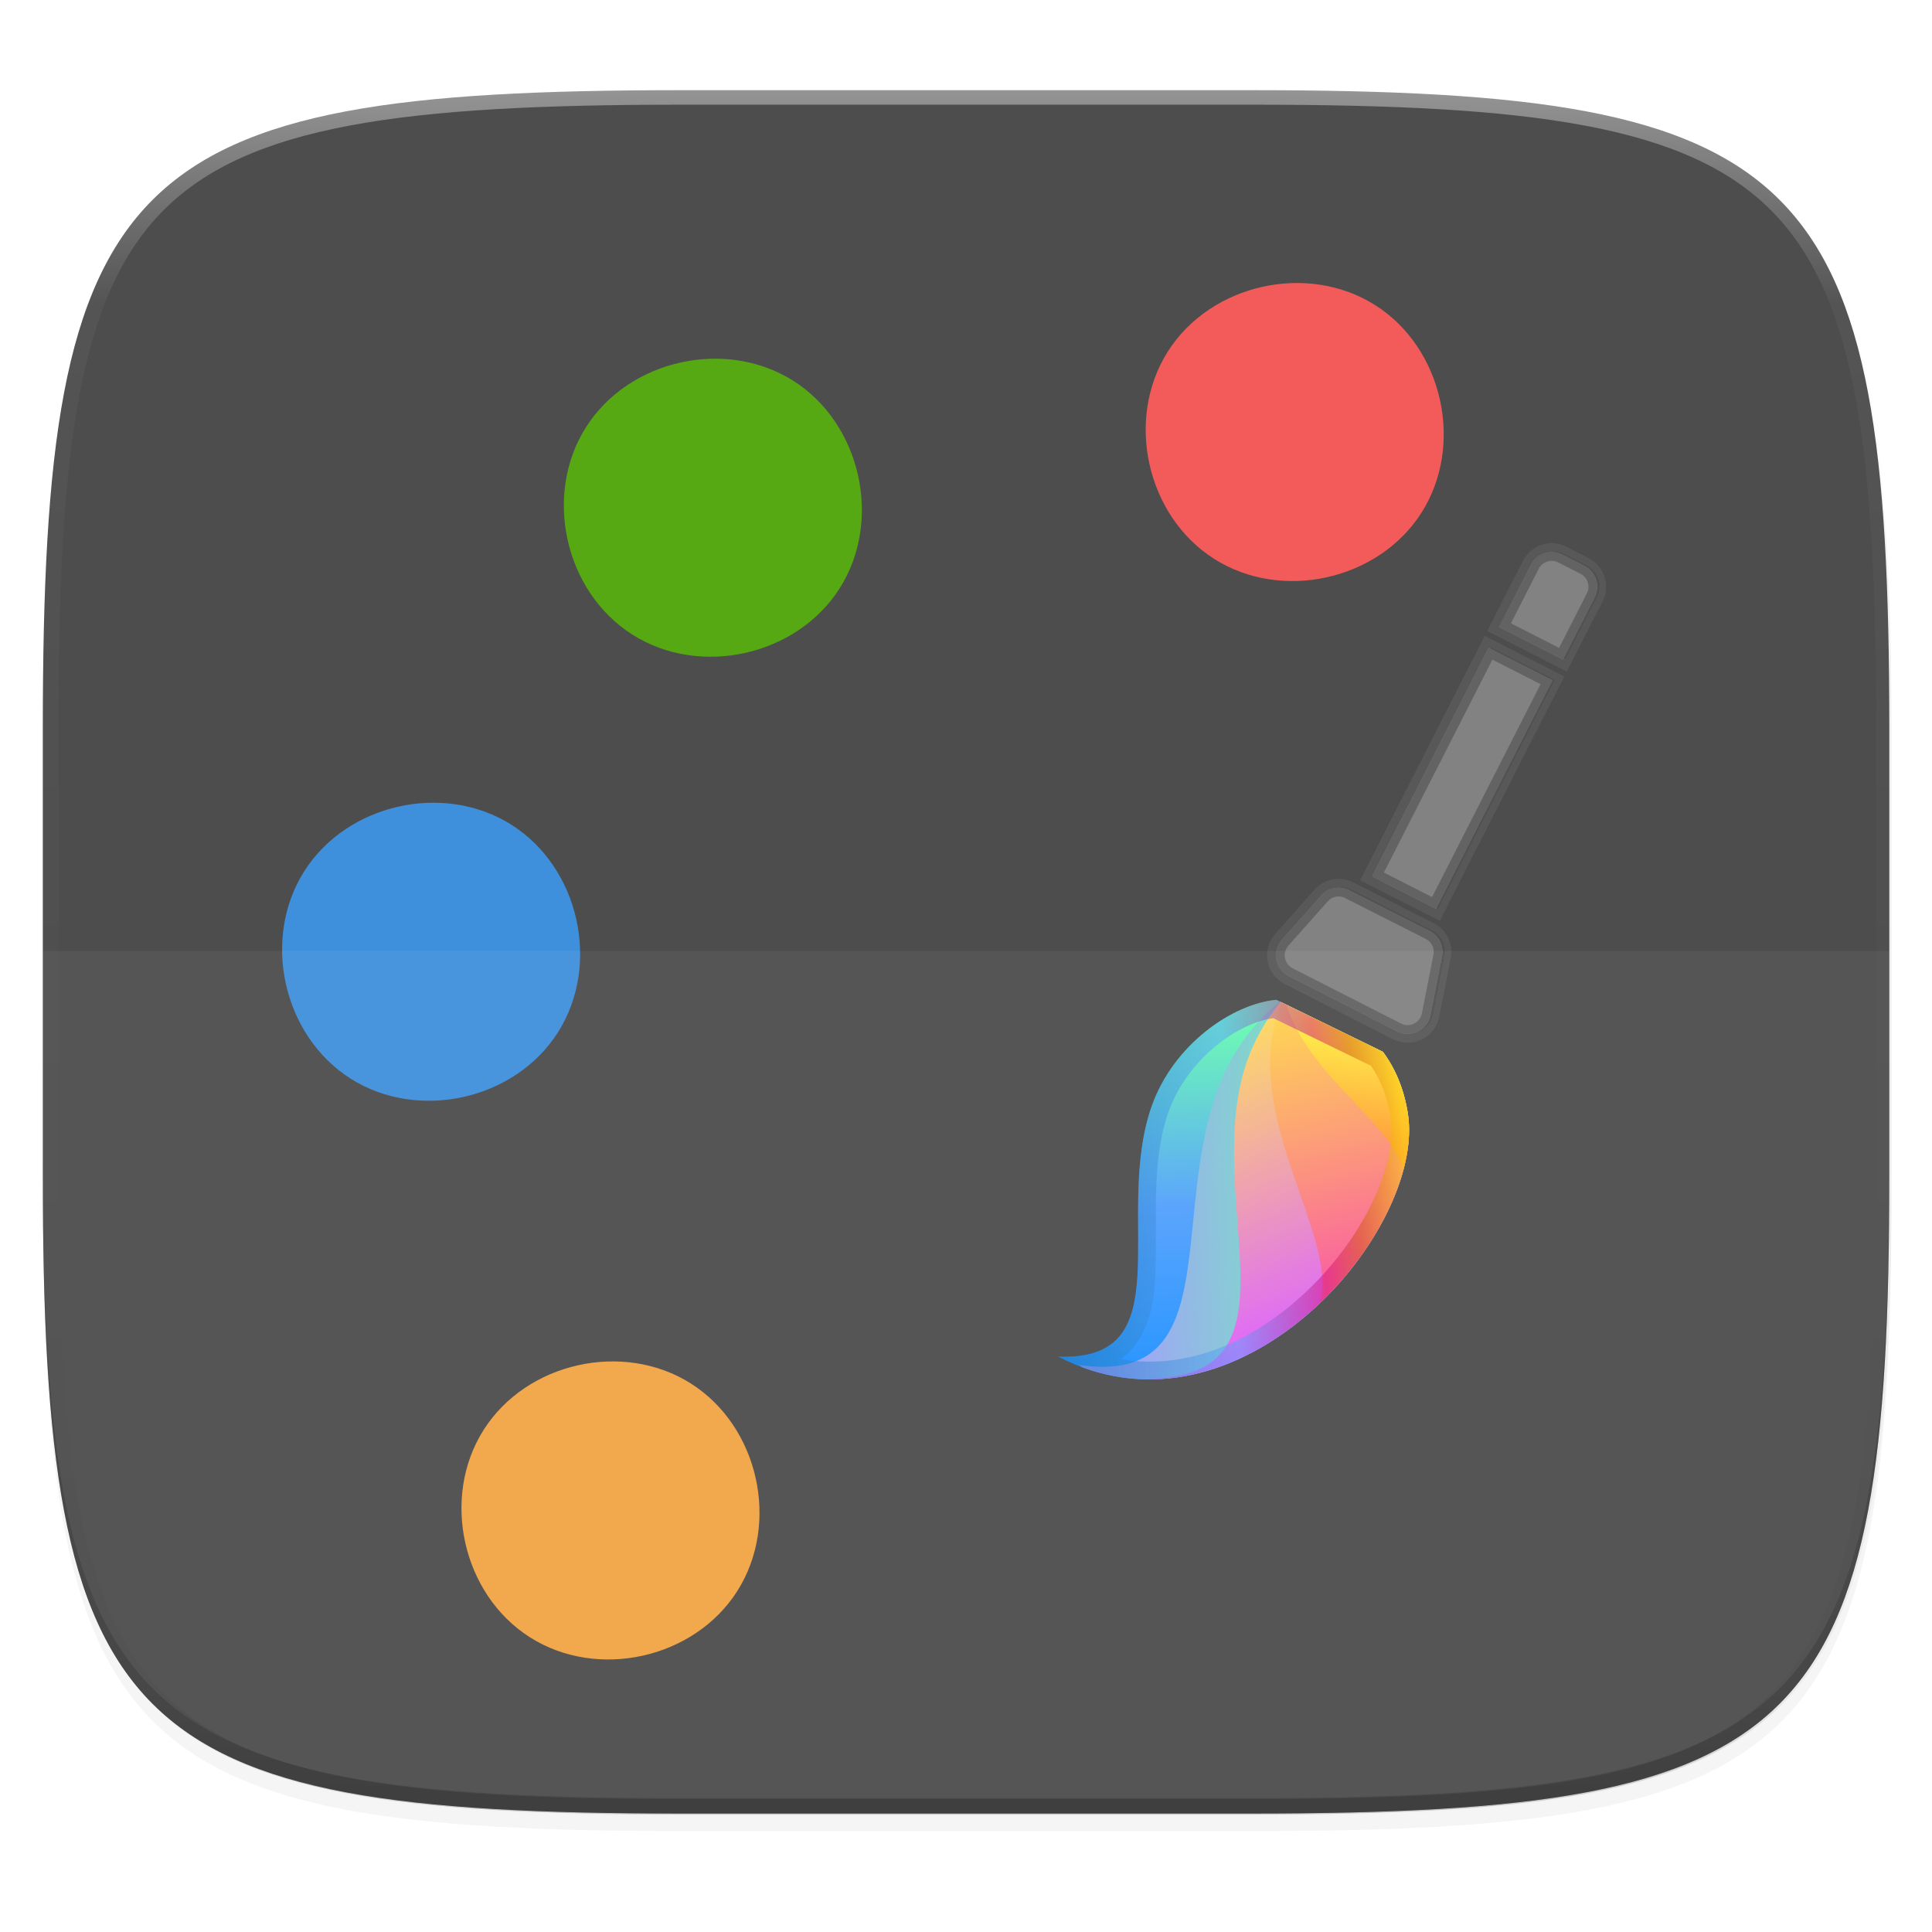 <svg xmlns="http://www.w3.org/2000/svg" xmlns:xlink="http://www.w3.org/1999/xlink" width="256" height="256" version="1.1" viewBox="0 0 67.73 67.73">
 <defs>
  <linearGradient id="linearGradient1013">
   <stop style="stop-color:#ffffff" offset="0"/>
   <stop offset=".125" style="stop-color:#ffffff;stop-opacity:0.098"/>
   <stop offset=".925" style="stop-color:#000000;stop-opacity:0.098"/>
   <stop style="stop-color:#000000;stop-opacity:0.498" offset="1"/>
  </linearGradient>
  <clipPath id="clipPath1082-3-5" clipPathUnits="userSpaceOnUse">
   <path style="fill:#8c59d9" d="M 361.938,-212 C 507.235,-212 528,-191.287 528,-46.125 V 70.125 C 528,215.286 507.235,236 361.938,236 H 214.062 C 68.765,236 48,215.286 48,70.125 V -46.125 C 48,-191.287 68.765,-212 214.062,-212 Z"/>
  </clipPath>
  <filter id="filter4569-2" width="1.023" height="1.025" x="-.01" y="-.01" style="color-interpolation-filters:sRGB">
   <feGaussianBlur stdDeviation="1.16"/>
  </filter>
  <filter id="filter913" width="1.046" height="1.05" x="-.02" y="-.03" style="color-interpolation-filters:sRGB">
   <feGaussianBlur stdDeviation="2.32"/>
  </filter>
  <linearGradient id="linearGradient906" x1="296" x2="296" y1="-212" y2="236" gradientUnits="userSpaceOnUse" xlink:href="#linearGradient1013"/>
  <linearGradient id="linearGradient-13-3" x1="42.414" x2="16.001" y1="33.067" y2="34.73" gradientTransform="matrix(0.599,0,0,0.647,26.043,246.594)" gradientUnits="userSpaceOnUse">
   <stop offset="0%" stop-color="#FFD900"/>
   <stop offset="14.463%" stop-color="#FFD800"/>
   <stop offset="25.088%" stop-color="#CE4F02"/>
   <stop offset="33.457%" stop-color="#D30079"/>
   <stop offset="53.45%" stop-color="#53A0FD"/>
   <stop offset="100%" stop-color="#0064A2"/>
  </linearGradient>
  <linearGradient id="linearGradient-9-2" x1="61.291" x2="77.655" y1="17.635" y2="17.635" gradientTransform="scale(0.58,1.724)" gradientUnits="userSpaceOnUse">
   <stop offset="0%" stop-color="#FFFFFF"/>
   <stop offset="100%" stop-color="#EDEDED"/>
  </linearGradient>
  <linearGradient id="linearGradient-10-9" x1="48.484" x2="77.873" y1="17.635" y2="17.635" gradientTransform="scale(0.58,1.724)" gradientUnits="userSpaceOnUse">
   <stop offset="0%" stop-color="#828282"/>
   <stop offset="100%" stop-color="#353535"/>
  </linearGradient>
  <linearGradient id="linearGradient-8-0" x1="24.212" x2="17.696" y1="51.153" y2="54.691" gradientTransform="matrix(0.756,0.681,0.255,-0.283,17.915,267.769)" gradientUnits="userSpaceOnUse">
   <stop offset="0%" stop-color="#FF9532"/>
   <stop offset="100%" stop-color="#FFFF46"/>
  </linearGradient>
  <linearGradient id="linearGradient-7-6" x1="37.892" x2="25.419" y1="32.725" y2="41.033" gradientTransform="matrix(0.465,0.419,0.414,-0.46,16.006,272.741)" gradientUnits="userSpaceOnUse">
   <stop offset="0%" stop-color="#FA6196"/>
   <stop offset="100%" stop-color="#FFD849"/>
  </linearGradient>
  <linearGradient id="linearGradient-6-7" x1="44.19" x2="29.179" y1="25.124" y2="37.738" gradientTransform="matrix(0.354,0.318,0.545,-0.605,14.015,277.929)" gradientUnits="userSpaceOnUse">
   <stop offset="0%" stop-color="#DD61FA"/>
   <stop offset="100%" stop-color="#FFDC5A"/>
  </linearGradient>
  <linearGradient id="linearGradient-5-0" x1="39.422" x2="46.438" y1="20.876" y2="33.677" gradientTransform="matrix(0.34,0.306,0.568,-0.63,13.563,279.106)" gradientUnits="userSpaceOnUse">
   <stop offset="0%" stop-color="#A197FF"/>
   <stop offset="100%" stop-color="#60FFA4"/>
  </linearGradient>
  <linearGradient id="linearGradient-4-7" x1="36.137" x2="26.446" y1="21.624" y2="38.445" gradientTransform="matrix(0.361,0.325,0.534,-0.593,13.633,278.924)" gradientUnits="userSpaceOnUse">
   <stop offset="0%" stop-color="#1B90FF"/>
   <stop offset="47.525%" stop-color="#53A0FD"/>
   <stop offset="100%" stop-color="#68FFAD"/>
  </linearGradient>
  <linearGradient id="linearGradient1190" x1="61.291" x2="77.655" y1="17.635" y2="17.635" gradientTransform="scale(0.58,1.724)" gradientUnits="userSpaceOnUse" xlink:href="#linearGradient-9-2"/>
  <linearGradient id="linearGradient1194" x1="48.484" x2="77.873" y1="17.635" y2="17.635" gradientTransform="scale(0.58,1.724)" gradientUnits="userSpaceOnUse" xlink:href="#linearGradient-10-9"/>
  <linearGradient id="linearGradient982" x1="61.291" x2="77.655" y1="17.635" y2="17.635" gradientTransform="scale(0.58,1.724)" gradientUnits="userSpaceOnUse" xlink:href="#linearGradient-9-2"/>
  <linearGradient id="linearGradient984" x1="48.484" x2="77.873" y1="17.635" y2="17.635" gradientTransform="scale(0.58,1.724)" gradientUnits="userSpaceOnUse" xlink:href="#linearGradient-10-9"/>
  <filter style="color-interpolation-filters:sRGB" id="filter334" width="1.303" height="1.199" x="-.15" y="-.1">
   <feGaussianBlur stdDeviation="1.2"/>
  </filter>
 </defs>
 <g transform="translate(0,-229.267)">
  <path d="m 188.969,46 c 72.649,0 83.031,10.357 83.031,82.938 v 58.125 c 0,72.581 -10.383,82.938 -83.031,82.938 h -73.938 c -72.649,0 -83.031,-10.357 -83.031,-82.938 v -58.125 c 0,-72.581 10.383,-82.938 83.031,-82.938 z" transform="matrix(0.27,0,0,0.27,-7.129,220.56)" style="opacity:0.2;filter:url(#filter913)"/>
  <path style="opacity:0.1;filter:url(#filter4569-2)" d="m 188.969,44 c 72.649,0 83.031,10.357 83.031,82.938 v 58.125 c 0,72.581 -10.383,82.938 -83.031,82.938 h -73.938 c -72.649,0 -83.031,-10.357 -83.031,-82.938 v -58.125 c 0,-72.581 10.383,-82.938 83.031,-82.938 z" transform="matrix(0.27,0,0,0.27,-7.129,220.56)"/>
  <path d="m 23.896,232.428 c -9.797,0 -15.394,0.697 -18.545,3.843 -3.15,3.146 -3.85,8.737 -3.85,18.526 v 15.677 c 0,9.788 0.699,15.379 3.85,18.526 3.15,3.146 8.747,3.843 18.545,3.843 h 19.942 c 9.797,0 15.394,-0.697 18.545,-3.843 3.15,-3.146 3.85,-8.737 3.85,-18.526 v -15.677 c 0,-9.788 -0.699,-15.379 -3.85,-18.526 -3.15,-3.146 -8.747,-3.843 -18.545,-3.843 z" style="fill:#4d4d4d"/>
  <path d="m 1.502,269.934 v 0.539 c 0,9.788 0.699,15.379 3.85,18.526 3.15,3.146 8.747,3.843 18.545,3.843 h 19.942 c 9.797,0 15.394,-0.697 18.545,-3.843 3.15,-3.146 3.85,-8.737 3.85,-18.526 v -0.539 c 0,9.788 -0.699,15.379 -3.85,18.526 -3.15,3.146 -8.747,3.843 -18.545,3.843 h -19.942 c -9.797,0 -15.394,-0.697 -18.545,-3.843 -3.15,-3.146 -3.85,-8.737 -3.85,-18.526 z" style="opacity:0.2;fill:#131313"/>
  <path style="opacity:0.4;fill:none;stroke:url(#linearGradient906);stroke-width:8;stroke-linecap:round;stroke-linejoin:round" d="m 361.938,-212 c 145.297,0 166.062,20.713 166.062,165.875 v 116.25 c 0,145.161 -20.765,165.875 -166.062,165.875 h -147.875 c -145.297,0 -166.062,-20.714 -166.062,-165.875 v -116.25 c 0,-145.162 20.765,-165.875 166.062,-165.875 z" clip-path="url(#clipPath1082-3-5)" transform="matrix(0.135,0,0,0.135,-4.971,261.017)"/>
  <g transform="rotate(-29.449,40.676,262.352)">
   <path style="fill:#f1a443" d="m 16.61,274.82 c -2.477,1.326 -5.804,0.319 -7.13,-2.159 -1.326,-2.478 -0.318,-5.804 2.159,-7.13 2.477,-1.326 5.804,-0.319 7.13,2.159 1.326,2.478 0.318,5.804 -2.159,7.13 z"/>
   <path style="fill:#3f90dc" d="m 20.764,254.673 c -2.477,1.326 -5.804,0.318 -7.13,-2.159 -1.326,-2.477 -0.318,-5.804 2.159,-7.13 2.477,-1.326 5.804,-0.318 7.13,2.159 1.326,2.477 0.318,5.804 -2.159,7.13 z"/>
   <path style="fill:#56a913" d="m 37.018,245.974 c -2.477,1.326 -5.804,0.318 -7.13,-2.159 -1.326,-2.477 -0.318,-5.804 2.159,-7.13 2.477,-1.326 5.804,-0.318 7.13,2.159 1.326,2.477 0.318,5.804 -2.159,7.13 z"/>
   <path style="fill:#f35b5b" d="m 56.085,253.692 c -2.477,1.326 -5.804,0.318 -7.13,-2.159 -1.326,-2.477 -0.318,-5.804 2.159,-7.13 2.477,-1.326 5.804,-0.318 7.13,2.159 1.326,2.477 0.318,5.804 -2.159,7.13 z"/>
  </g>
  <g style="opacity:0.45;filter:url(#filter334)">
   <path style="fill-rule:evenodd" d="m 44.744,264.319 c -1.531,0.137 -3.617,1.565 -4.377,3.749 -1.348,3.87 1.13,8.944 -3.276,8.754 6.359,3.312 12.92,-4.437 12.262,-8.534 -0.142,-0.886 -0.459,-1.592 -0.875,-2.148 z"/>
   <path d="m 52.272,251.958 2.235,1.139 -4.081,8.009 -2.235,-1.139 z m -4.887,8.498 2.823,1.428 c 0.327,0.165 0.504,0.528 0.433,0.887 l -0.405,2.057 c -0.087,0.443 -0.517,0.731 -0.96,0.644 -0.074,-0.014 -0.146,-0.039 -0.213,-0.074 l -3.797,-1.934 c -0.402,-0.205 -0.562,-0.697 -0.357,-1.099 0.032,-0.062 0.071,-0.12 0.117,-0.172 l 1.379,-1.551 v 0 c 0.246,-0.277 0.649,-0.354 0.98,-0.186 z m 5.258,-9.226 1.113,-2.184 c 0.205,-0.402 0.697,-0.562 1.099,-0.357 l 0.779,0.397 c 0.402,0.205 0.562,0.697 0.357,1.099 l -1.113,2.184 z"/>
  </g>
  <g>
   <path d="m 44.744,264.319 c -1.531,0.137 -3.617,1.565 -4.377,3.749 -1.348,3.87 1.13,8.944 -3.276,8.754 6.359,3.312 12.92,-4.437 12.262,-8.534 -0.142,-0.886 -0.459,-1.592 -0.875,-2.148 z" style="fill:url(#linearGradient-4-7);fill-rule:evenodd"/>
   <path d="m 37.96,277.207 c 6.072,2.229 12.02,-5.009 11.392,-8.919 -0.142,-0.886 -0.459,-1.592 -0.875,-2.148 l -3.613,-1.762 c -0.766,0.639 -1.443,1.457 -1.902,2.431 -2.15,4.57 0.233,11.108 -5.143,10.307 0.047,0.031 0.094,0.061 0.141,0.091 z" style="fill:url(#linearGradient-5-0);fill-rule:evenodd"/>
   <path d="m 40.485,277.622 c 5.083,-0.147 9.407,-5.971 8.867,-9.334 -0.142,-0.886 -0.459,-1.592 -0.875,-2.148 l -3.586,-1.749 c -0.582,0.715 -1.053,1.57 -1.313,2.526 -1.28,4.711 2.086,10.534 -3.165,10.674 0.024,0.011 0.048,0.021 0.073,0.031 z" style="fill:url(#linearGradient-6-7);fill-rule:evenodd"/>
   <path d="m 46.277,274.948 c 2.103,-2.011 3.384,-4.737 3.075,-6.659 -0.142,-0.886 -0.459,-1.592 -0.875,-2.148 l -3.56,-1.737 c -0.243,0.657 -0.388,1.372 -0.391,2.115 -0.011,3.242 2.295,6.422 1.751,8.429 z" style="fill:url(#linearGradient-7-6);fill-rule:evenodd"/>
   <g style="fill:none" transform="matrix(2.064,1.052,-1.052,2.064,274.682,-236.59)">
    <path d="m 10.2,231.511 h 1.083 v 3.881 h -1.083 z m -0.214,4.227 1.366,-0.004 c 0.158,-4.7e-4 0.297,0.104 0.34,0.256 l 0.248,0.871 c 0.053,0.187 -0.055,0.383 -0.243,0.436 -0.031,0.009 -0.064,0.013 -0.096,0.013 h -1.84 c -0.195,0 -0.353,-0.158 -0.353,-0.353 0,-0.03 0.004,-0.06 0.011,-0.089 l 0.226,-0.867 v 0 c 0.04,-0.155 0.18,-0.263 0.34,-0.264 z m 0.214,-4.579 v -1.058 c 0,-0.195 0.158,-0.353 0.353,-0.353 h 0.377 c 0.195,0 0.353,0.158 0.353,0.353 v 1.058 z" style="fill:url(#linearGradient1190)"/>
    <path d="m 10.2,231.511 h 1.083 v 3.881 h -1.083 z m -0.214,4.227 1.366,-0.004 c 0.158,-4.7e-4 0.297,0.104 0.34,0.256 l 0.248,0.871 c 0.053,0.187 -0.055,0.383 -0.243,0.436 -0.031,0.009 -0.064,0.013 -0.096,0.013 h -1.84 c -0.195,0 -0.353,-0.158 -0.353,-0.353 0,-0.03 0.004,-0.06 0.011,-0.089 l 0.226,-0.867 v 0 c 0.04,-0.155 0.18,-0.263 0.34,-0.264 z m 0.214,-4.579 v -1.058 c 0,-0.195 0.158,-0.353 0.353,-0.353 h 0.377 c 0.195,0 0.353,0.158 0.353,0.353 v 1.058 z" style="fill:url(#linearGradient1194)"/>
   </g>
   <path d="m 49.2,270.277 c 0.19,-0.711 0.249,-1.389 0.152,-1.989 -0.142,-0.886 -0.459,-1.592 -0.875,-2.148 l -3.381,-1.649 c 0.05,0.159 0.11,0.318 0.179,0.474 0.99,2.243 3.495,3.763 3.925,5.313 z" style="fill:url(#linearGradient-8-0);fill-rule:evenodd"/>
   <path d="m 45.445,274.863 c 2.208,-1.91 3.582,-4.673 3.292,-6.476 -0.11,-0.688 -0.34,-1.271 -0.675,-1.756 l -3.427,-1.672 c -1.421,0.216 -3.082,1.593 -3.681,3.314 -0.211,0.606 -0.333,1.285 -0.391,2.084 -0.04,0.561 -0.047,1.023 -0.042,2.022 0.009,1.928 -0.047,2.664 -0.388,3.457 -0.196,0.456 -0.478,0.817 -0.847,1.081 2.096,0.352 4.255,-0.406 6.159,-2.054 z m -0.701,-10.544 3.733,1.821 c 0.416,0.556 0.733,1.262 0.875,2.148 0.658,4.097 -5.903,11.846 -12.262,8.534 4.406,0.191 1.928,-4.883 3.276,-8.754 0.761,-2.185 2.846,-3.612 4.377,-3.749 z" style="opacity:0.5;fill:url(#linearGradient-13-3)"/>
   <g transform="matrix(2.064,1.052,-1.052,2.064,274.682,-236.59)" style="opacity:0.8;fill:none;stroke:#5b5b5b">
    <path style="fill:url(#linearGradient982);stroke:#5b5b5b;stroke-width:0.265" d="m 10.2,231.511 h 1.083 v 3.881 h -1.083 z m -0.214,4.227 1.366,-0.004 c 0.158,-4.7e-4 0.297,0.104 0.34,0.256 l 0.248,0.871 c 0.053,0.187 -0.055,0.383 -0.243,0.436 -0.031,0.009 -0.064,0.013 -0.096,0.013 h -1.84 c -0.195,0 -0.353,-0.158 -0.353,-0.353 0,-0.03 0.004,-0.06 0.011,-0.089 l 0.226,-0.867 v 0 c 0.04,-0.155 0.18,-0.263 0.34,-0.264 z m 0.214,-4.579 v -1.058 c 0,-0.195 0.158,-0.353 0.353,-0.353 h 0.377 c 0.195,0 0.353,0.158 0.353,0.353 v 1.058 z"/>
    <path style="fill:url(#linearGradient984);stroke:#5b5b5b;stroke-width:0.265" d="m 10.2,231.511 h 1.083 v 3.881 h -1.083 z m -0.214,4.227 1.366,-0.004 c 0.158,-4.7e-4 0.297,0.104 0.34,0.256 l 0.248,0.871 c 0.053,0.187 -0.055,0.383 -0.243,0.436 -0.031,0.009 -0.064,0.013 -0.096,0.013 h -1.84 c -0.195,0 -0.353,-0.158 -0.353,-0.353 0,-0.03 0.004,-0.06 0.011,-0.089 l 0.226,-0.867 v 0 c 0.04,-0.155 0.18,-0.263 0.34,-0.264 z m 0.214,-4.579 v -1.058 c 0,-0.195 0.158,-0.353 0.353,-0.353 h 0.377 c 0.195,0 0.353,0.158 0.353,0.353 v 1.058 z"/>
   </g>
  </g>
  <path d="m 1.502,262.604 v 9.339 c 0,9.145 0.699,14.369 3.85,17.308 3.15,2.94 8.747,3.591 18.545,3.591 h 19.942 c 9.797,0 15.394,-0.651 18.545,-3.591 3.15,-2.94 3.85,-8.163 3.85,-17.308 v -9.339 z" style="opacity:0.05;fill:#ffffff"/>
 </g>
</svg>
